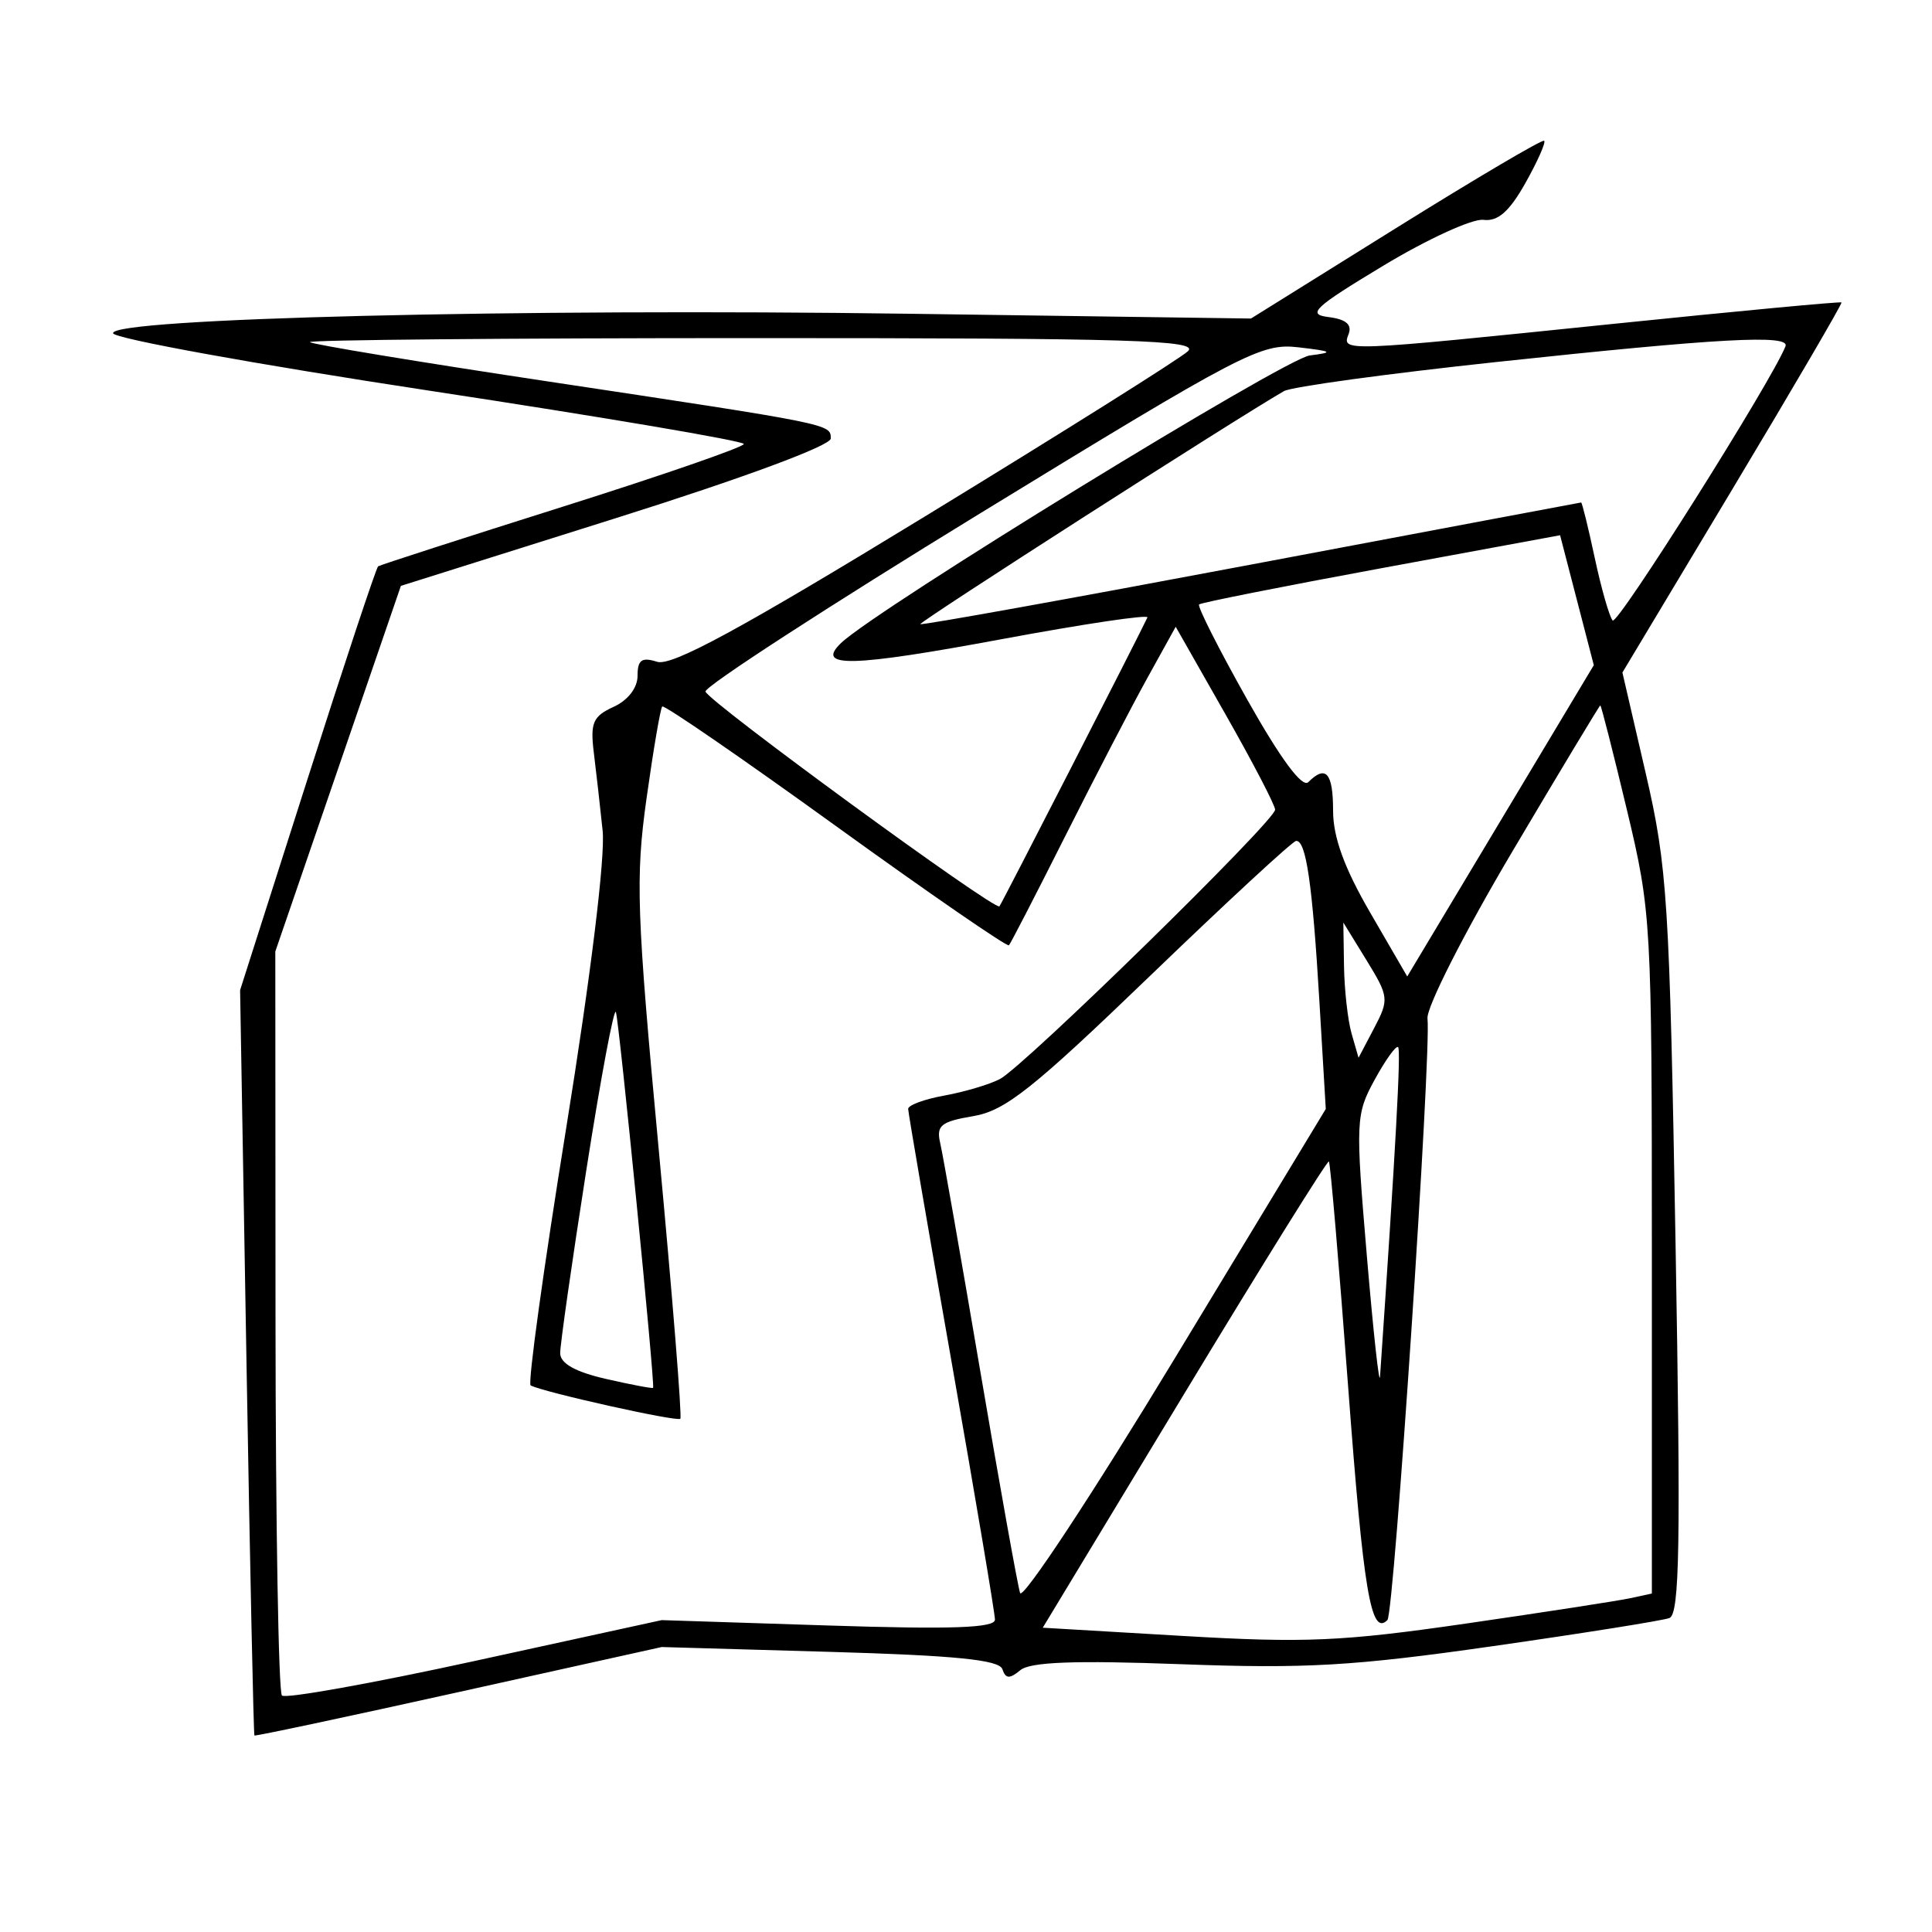 <svg xmlns="http://www.w3.org/2000/svg" width="200" height="200" viewBox="0 0 200 200" version="1.1">
	<path d="M 144.500 23.624 L 129.500 32.974 94 32.478 C 53.739 31.915, 11.387 32.956, 11.707 34.500 C 11.821 35.050, 26.559 37.725, 44.457 40.444 C 62.356 43.163, 77 45.646, 77 45.962 C 77 46.278, 68.562 49.200, 58.250 52.455 C 47.938 55.711, 39.339 58.488, 39.143 58.627 C 38.947 58.766, 35.652 68.695, 31.821 80.690 L 24.855 102.500 25.516 141 C 25.879 162.175, 26.250 179.571, 26.338 179.658 C 26.427 179.745, 35.950 177.720, 47.500 175.158 L 68.500 170.500 85.918 171 C 98.908 171.373, 103.445 171.828, 103.765 172.792 C 104.099 173.796, 104.513 173.819, 105.624 172.897 C 106.657 172.040, 111.270 171.868, 122.276 172.278 C 135.154 172.757, 140.120 172.470, 154.500 170.416 C 163.850 169.079, 172.091 167.768, 172.812 167.501 C 173.880 167.105, 173.999 159.888, 173.453 128.758 C 172.830 93.216, 172.610 89.759, 170.367 80.059 L 167.952 69.619 179.383 50.559 C 185.671 40.077, 190.733 31.414, 190.633 31.308 C 190.532 31.203, 179.886 32.203, 166.975 33.531 C 138.814 36.426, 138.900 36.423, 139.610 34.574 C 139.983 33.601, 139.324 33.045, 137.535 32.824 C 135.256 32.542, 135.997 31.847, 143.207 27.500 C 147.768 24.750, 152.428 22.616, 153.561 22.758 C 155.061 22.946, 156.246 21.907, 157.912 18.943 C 159.171 16.702, 160.044 14.735, 159.851 14.571 C 159.658 14.407, 152.750 18.481, 144.500 23.624 M 32.086 35.419 C 32.316 35.649, 43.303 37.465, 56.502 39.453 C 86.183 43.925, 86 43.888, 86 45.395 C 86 46.130, 76.975 49.475, 63.750 53.640 L 41.500 60.649 35 79.574 L 28.500 98.500 28.521 136.688 C 28.532 157.691, 28.832 175.165, 29.186 175.519 C 29.539 175.873, 38.530 174.261, 49.165 171.938 L 68.500 167.714 85.750 168.271 C 98.525 168.684, 102.999 168.526, 102.998 167.664 C 102.997 167.024, 100.977 155.025, 98.510 141 C 96.042 126.975, 94.018 115.183, 94.012 114.795 C 94.005 114.408, 95.688 113.786, 97.750 113.414 C 99.813 113.041, 102.400 112.274, 103.500 111.708 C 105.978 110.434, 132 84.970, 132 83.819 C 132 83.360, 129.684 78.911, 126.854 73.933 L 121.708 64.882 118.770 70.191 C 117.154 73.111, 113.344 80.450, 110.302 86.500 C 107.260 92.550, 104.625 97.660, 104.447 97.856 C 104.268 98.051, 96.196 92.488, 86.508 85.492 C 76.821 78.496, 68.741 72.936, 68.553 73.136 C 68.366 73.336, 67.635 77.615, 66.930 82.645 C 65.772 90.900, 65.896 94.454, 68.204 119.145 C 69.610 134.190, 70.611 146.666, 70.428 146.869 C 70.119 147.211, 56.206 144.111, 54.931 143.416 C 54.617 143.245, 56.272 131.269, 58.608 116.803 C 61.155 101.023, 62.667 88.700, 62.385 86 C 62.128 83.525, 61.716 79.882, 61.471 77.905 C 61.090 74.829, 61.385 74.146, 63.513 73.176 C 65.007 72.495, 66 71.209, 66 69.954 C 66 68.310, 66.432 68.002, 68.029 68.509 C 69.539 68.988, 76.641 65.132, 95.779 53.444 C 109.926 44.804, 122.159 37.120, 122.964 36.367 C 124.204 35.209, 117.325 35, 78.048 35 C 52.538 35, 31.855 35.188, 32.086 35.419 M 101.567 53.079 C 85.747 62.760, 72.907 71.089, 73.032 71.590 C 73.286 72.605, 103.026 94.335, 103.462 93.824 C 103.690 93.556, 117.882 65.850, 118.781 63.917 C 118.936 63.584, 112.186 64.589, 103.781 66.151 C 88.109 69.063, 84.362 69.154, 87.072 66.560 C 90.731 63.057, 133 37.123, 135.581 36.798 C 138.120 36.478, 137.969 36.368, 134.415 35.954 C 130.558 35.505, 128.721 36.463, 101.567 53.079 M 154.916 37.474 C 143.595 38.685, 133.695 40.042, 132.916 40.488 C 128.085 43.258, 95.078 64.411, 95.277 64.610 C 95.410 64.744, 110.815 61.969, 129.510 58.444 C 148.204 54.919, 163.580 52.027, 163.678 52.017 C 163.776 52.008, 164.410 54.587, 165.087 57.750 C 165.763 60.913, 166.597 63.829, 166.940 64.231 C 167.428 64.804, 183.418 39.438, 184.833 35.846 C 185.322 34.605, 177.992 35.004, 154.916 37.474 M 143 58.820 C 132.825 60.697, 124.333 62.385, 124.130 62.570 C 123.926 62.756, 126.168 67.189, 129.112 72.421 C 132.561 78.551, 134.809 81.591, 135.432 80.968 C 137.255 79.145, 138 80.003, 138 83.926 C 138 86.664, 139.162 89.856, 141.838 94.469 L 145.676 101.085 155.333 84.971 L 164.990 68.857 163.245 62.132 L 161.500 55.408 143 58.820 M 156.519 88.213 C 151.579 96.554, 147.644 104.306, 147.773 105.439 C 148.181 109.007, 144.318 167.015, 143.626 167.707 C 141.919 169.414, 141.149 164.835, 139.555 143.502 C 138.610 130.853, 137.716 120.382, 137.567 120.234 C 137.419 120.086, 130.693 130.885, 122.622 144.232 L 107.946 168.500 122.479 169.354 C 135.073 170.094, 138.979 169.923, 151.756 168.071 C 159.865 166.896, 167.512 165.715, 168.750 165.448 L 171 164.962 171 129.801 C 171 95.435, 170.942 94.396, 168.413 83.820 C 166.990 77.869, 165.752 73.011, 165.663 73.024 C 165.573 73.037, 161.458 79.872, 156.519 88.213 M 119.085 100.992 C 106.908 112.724, 104.061 114.983, 100.752 115.542 C 97.388 116.110, 96.905 116.508, 97.334 118.352 C 97.609 119.533, 99.478 130.175, 101.488 142 C 103.498 153.825, 105.348 164.132, 105.599 164.905 C 105.850 165.677, 113.073 154.720, 121.650 140.555 L 137.244 114.801 136.583 103.651 C 135.861 91.487, 135.205 86.972, 134.171 87.052 C 133.802 87.080, 127.013 93.353, 119.085 100.992 M 139.131 100 C 139.169 102.475, 139.523 105.625, 139.917 107 L 140.636 109.500 142.256 106.418 C 143.806 103.471, 143.772 103.166, 141.470 99.418 L 139.062 95.500 139.131 100 M 60.697 121.122 C 59.202 130.680, 57.984 139.212, 57.990 140.082 C 57.997 141.146, 59.553 142.018, 62.749 142.750 C 65.360 143.347, 67.548 143.761, 67.609 143.668 C 67.821 143.352, 64.104 105.812, 63.759 104.777 C 63.570 104.209, 62.192 111.564, 60.697 121.122 M 142.311 111.761 C 140.344 115.359, 140.313 116.047, 141.495 130 C 142.171 137.975, 142.786 143.592, 142.862 142.483 C 144.486 118.785, 145.039 108.706, 144.733 108.399 C 144.525 108.192, 143.436 109.705, 142.311 111.761" stroke="none" fill="black" fill-rule="evenodd"/>
</svg>